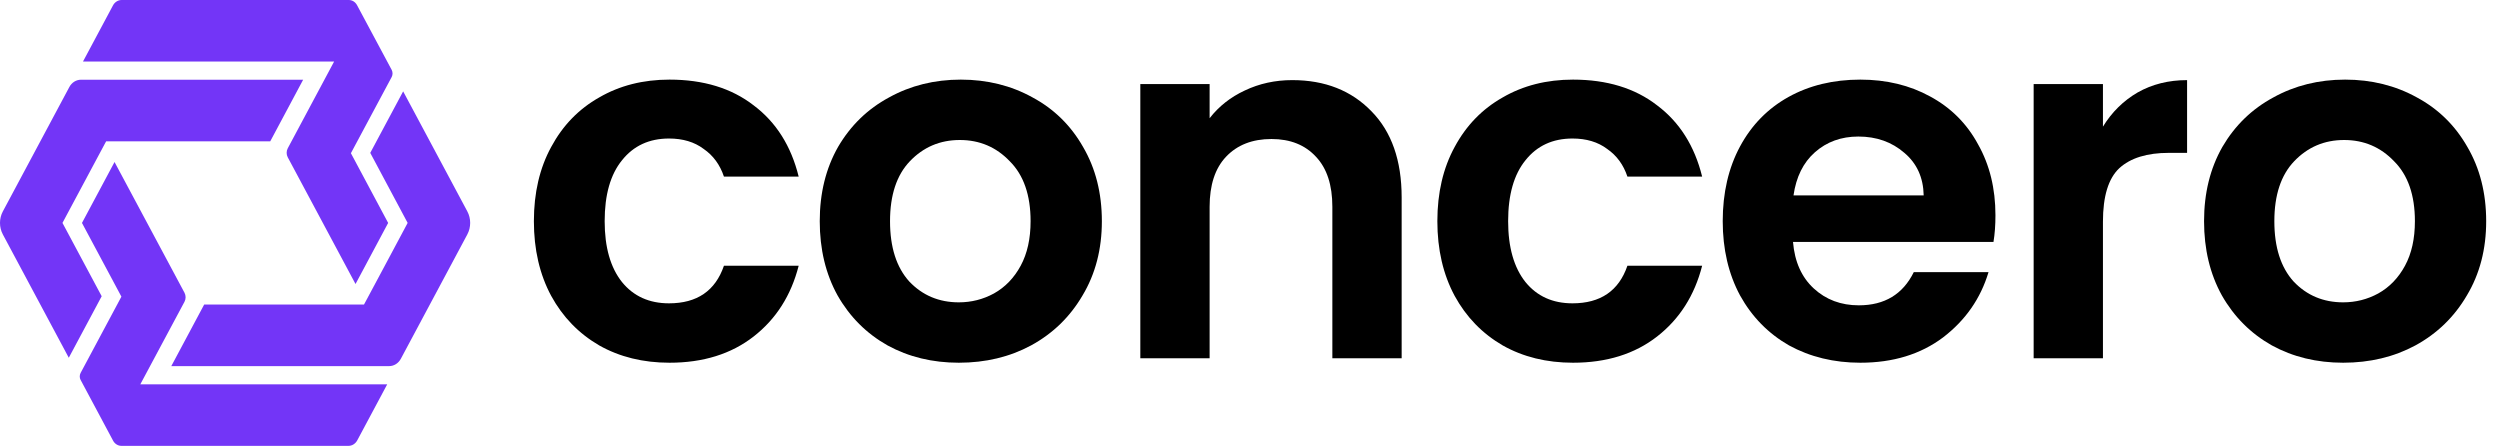 <svg width="157" height="28" viewBox="0 0 157 28" fill="none" xmlns="http://www.w3.org/2000/svg">
<path d="M20.982 3.863H5.213L7.095 0.341C7.206 0.129 7.419 9.15527e-05 7.642 9.15527e-05H21.904C22.119 9.15527e-05 22.314 0.124 22.421 0.323L24.598 4.389C24.67 4.527 24.67 4.698 24.598 4.836L22.037 9.621L24.376 14L22.327 17.836L18.071 9.879C17.978 9.705 17.978 9.487 18.071 9.313L20.983 3.864L20.982 3.863ZM5.063 23.86L7.103 27.677C7.21 27.875 7.411 28 7.624 28H21.882C22.109 28 22.317 27.871 22.433 27.659L24.316 24.137H8.811L11.586 18.951C11.679 18.776 11.679 18.559 11.586 18.384L7.193 10.175L5.148 14.001L7.624 18.629L5.063 23.419C4.99 23.556 4.99 23.728 5.063 23.861V23.86Z" fill="#7335F7"/>
<path d="M10.757 22.992H24.439C24.742 22.992 25.019 22.817 25.173 22.531L29.348 14.722C29.587 14.275 29.587 13.722 29.348 13.275L25.318 5.738L23.252 9.601L25.6 13.999L24.131 16.751L22.936 18.982L22.859 19.124H12.823L10.757 22.992Z" fill="#7335F7"/>
<path d="M0.179 14.723L4.32 22.467L6.386 18.604L3.923 13.999L6.582 9.03L6.667 8.874H16.972L19.038 5.006H5.089C4.785 5.006 4.504 5.181 4.354 5.467L0.179 13.276C-0.06 13.723 -0.06 14.276 0.179 14.723Z" fill="#7335F7"/>
<path d="M33.528 13.89C33.528 12.108 33.891 10.553 34.616 9.227C35.341 7.88 36.346 6.844 37.631 6.119C38.916 5.373 40.387 5 42.044 5C44.179 5 45.94 5.539 47.329 6.616C48.738 7.673 49.681 9.165 50.157 11.092H45.464C45.215 10.346 44.79 9.766 44.189 9.352C43.609 8.916 42.884 8.699 42.013 8.699C40.77 8.699 39.786 9.155 39.061 10.066C38.335 10.958 37.973 12.232 37.973 13.89C37.973 15.527 38.335 16.801 39.061 17.713C39.786 18.604 40.77 19.049 42.013 19.049C43.775 19.049 44.925 18.262 45.464 16.687H50.157C49.681 18.552 48.738 20.034 47.329 21.132C45.919 22.23 44.158 22.779 42.044 22.779C40.387 22.779 38.916 22.417 37.631 21.692C36.346 20.945 35.341 19.909 34.616 18.583C33.891 17.236 33.528 15.672 33.528 13.89Z" fill="black"/>
<path d="M60.214 22.779C58.557 22.779 57.065 22.417 55.739 21.692C54.412 20.945 53.366 19.899 52.599 18.552C51.853 17.205 51.48 15.651 51.48 13.89C51.48 12.128 51.864 10.574 52.63 9.227C53.418 7.88 54.485 6.844 55.832 6.119C57.179 5.373 58.681 5 60.339 5C61.996 5 63.499 5.373 64.846 6.119C66.193 6.844 67.249 7.88 68.016 9.227C68.804 10.574 69.197 12.128 69.197 13.89C69.197 15.651 68.793 17.205 67.985 18.552C67.198 19.899 66.12 20.945 64.752 21.692C63.406 22.417 61.893 22.779 60.214 22.779ZM60.214 18.987C61.002 18.987 61.737 18.801 62.421 18.428C63.126 18.034 63.685 17.454 64.1 16.687C64.514 15.921 64.721 14.988 64.721 13.89C64.721 12.253 64.286 10.999 63.416 10.129C62.566 9.238 61.52 8.792 60.277 8.792C59.033 8.792 57.987 9.238 57.137 10.129C56.308 10.999 55.894 12.253 55.894 13.89C55.894 15.527 56.298 16.791 57.106 17.682C57.935 18.552 58.971 18.987 60.214 18.987Z" fill="black"/>
<path d="M81.155 5.031C83.206 5.031 84.864 5.684 86.128 6.989C87.392 8.274 88.024 10.077 88.024 12.398V22.5H83.672V12.988C83.672 11.621 83.331 10.574 82.647 9.849C81.963 9.103 81.03 8.73 79.849 8.73C78.647 8.73 77.694 9.103 76.99 9.849C76.306 10.574 75.964 11.621 75.964 12.988V22.5H71.612V5.28H75.964V7.424C76.544 6.678 77.28 6.098 78.171 5.684C79.083 5.249 80.077 5.031 81.155 5.031Z" fill="black"/>
<path d="M90.266 13.89C90.266 12.108 90.629 10.553 91.354 9.227C92.079 7.88 93.084 6.844 94.369 6.119C95.654 5.373 97.125 5 98.783 5C100.917 5 102.679 5.539 104.067 6.616C105.476 7.673 106.419 9.165 106.895 11.092H102.202C101.953 10.346 101.529 9.766 100.928 9.352C100.347 8.916 99.622 8.699 98.752 8.699C97.508 8.699 96.524 9.155 95.799 10.066C95.074 10.958 94.711 12.232 94.711 13.89C94.711 15.527 95.074 16.801 95.799 17.713C96.524 18.604 97.508 19.049 98.752 19.049C100.513 19.049 101.663 18.262 102.202 16.687H106.895C106.419 18.552 105.476 20.034 104.067 21.132C102.658 22.23 100.896 22.779 98.783 22.779C97.125 22.779 95.654 22.417 94.369 21.692C93.084 20.945 92.079 19.909 91.354 18.583C90.629 17.236 90.266 15.672 90.266 13.89Z" fill="black"/>
<path d="M125.314 13.517C125.314 14.138 125.273 14.698 125.19 15.195H112.601C112.705 16.439 113.14 17.412 113.907 18.117C114.673 18.822 115.616 19.174 116.735 19.174C118.351 19.174 119.502 18.48 120.185 17.091H124.879C124.382 18.749 123.428 20.117 122.019 21.194C120.61 22.251 118.88 22.779 116.828 22.779C115.171 22.779 113.679 22.417 112.352 21.692C111.047 20.945 110.021 19.899 109.275 18.552C108.55 17.205 108.187 15.651 108.187 13.89C108.187 12.108 108.55 10.543 109.275 9.196C110.001 7.849 111.016 6.813 112.321 6.088C113.627 5.363 115.129 5 116.828 5C118.465 5 119.926 5.352 121.211 6.057C122.517 6.761 123.522 7.766 124.226 9.072C124.951 10.357 125.314 11.838 125.314 13.517ZM120.807 12.273C120.786 11.154 120.382 10.263 119.595 9.6C118.807 8.916 117.844 8.575 116.704 8.575C115.627 8.575 114.715 8.906 113.969 9.569C113.244 10.212 112.798 11.113 112.632 12.273H120.807Z" fill="black"/>
<path d="M132.065 7.953C132.624 7.041 133.35 6.326 134.241 5.808C135.152 5.29 136.188 5.031 137.349 5.031V9.6H136.199C134.831 9.6 133.795 9.921 133.091 10.564C132.407 11.206 132.065 12.325 132.065 13.921V22.5H127.713V5.28H132.065V7.953Z" fill="black"/>
<path d="M147.149 22.779C145.491 22.779 144 22.417 142.673 21.692C141.347 20.945 140.301 19.899 139.534 18.552C138.788 17.205 138.415 15.651 138.415 13.89C138.415 12.128 138.798 10.574 139.565 9.227C140.352 7.88 141.42 6.844 142.767 6.119C144.113 5.373 145.616 5 147.274 5C148.931 5 150.434 5.373 151.781 6.119C153.128 6.844 154.184 7.88 154.951 9.227C155.738 10.574 156.132 12.128 156.132 13.89C156.132 15.651 155.728 17.205 154.92 18.552C154.133 19.899 153.055 20.945 151.687 21.692C150.34 22.417 148.828 22.779 147.149 22.779ZM147.149 18.987C147.937 18.987 148.672 18.801 149.356 18.428C150.061 18.034 150.62 17.454 151.035 16.687C151.449 15.921 151.656 14.988 151.656 13.89C151.656 12.253 151.221 10.999 150.351 10.129C149.501 9.238 148.455 8.792 147.211 8.792C145.968 8.792 144.922 9.238 144.072 10.129C143.243 10.999 142.829 12.253 142.829 13.89C142.829 15.527 143.233 16.791 144.041 17.682C144.87 18.552 145.906 18.987 147.149 18.987Z" fill="black"/>
</svg>
